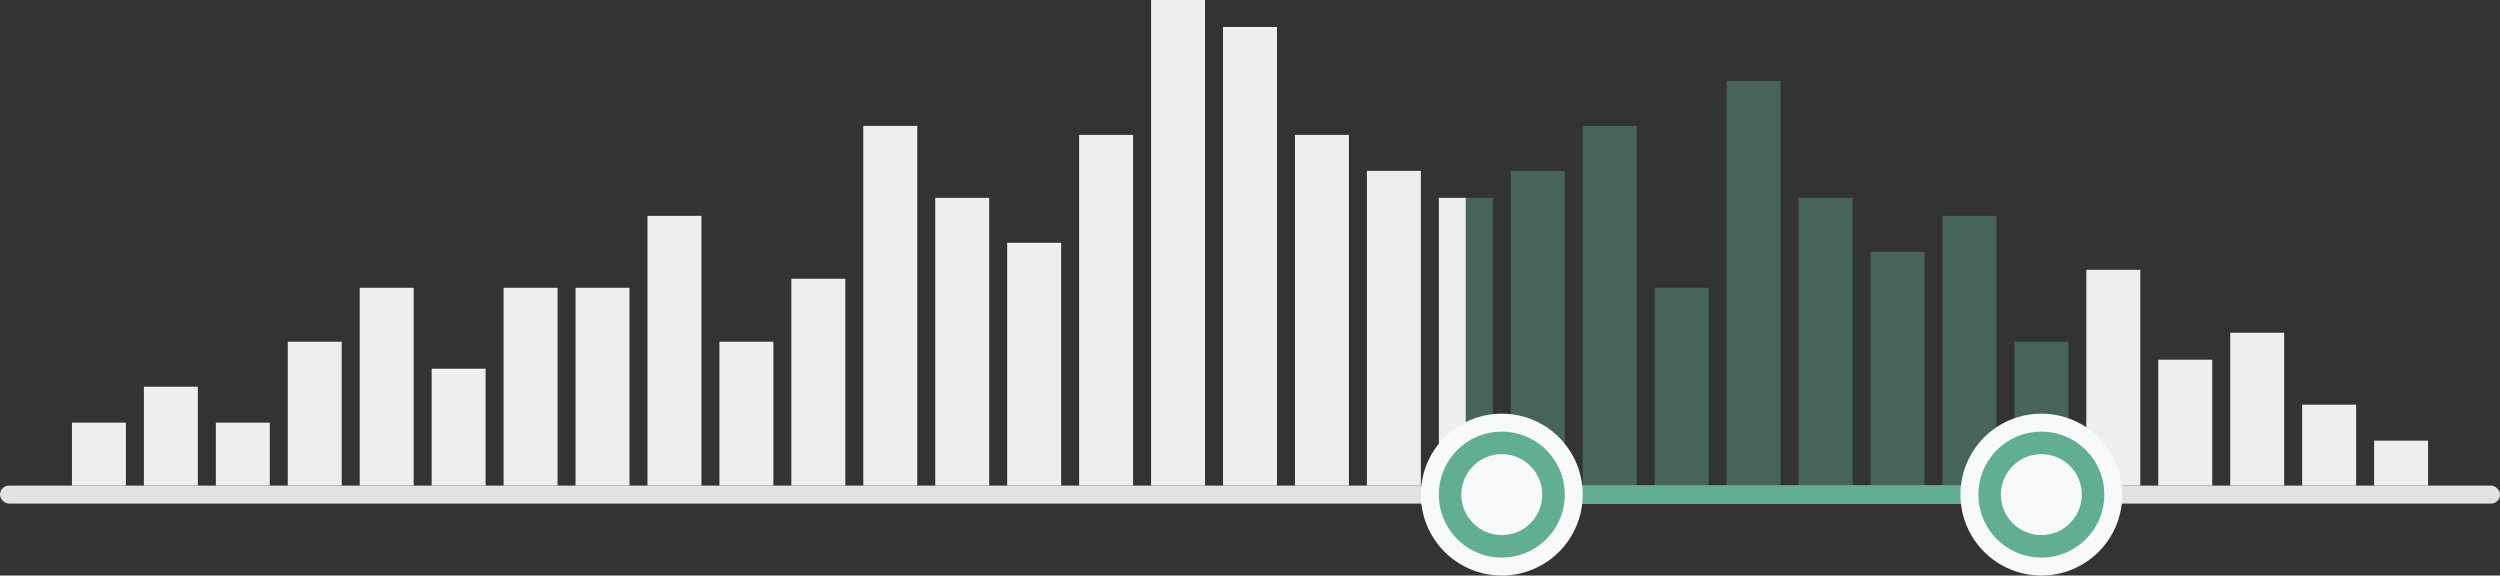 <svg width="278" height="64" viewBox="0 0 278 64" fill="none" xmlns="http://www.w3.org/2000/svg">
  <rect x="0" y="0" width="278" height="64" fill="#333333" stroke="none"/>
  <rect x="8" y="47" width="6" height="7" fill="#EEEEEE"/>
  <rect x="16" y="43" width="6" height="11" fill="#EEEEEE"/>
  <rect x="24" y="47" width="6" height="7" fill="#EEEEEE"/>
  <rect x="32" y="38" width="6" height="16" fill="#EEEEEE"/>
  <rect x="40" y="32" width="6" height="22" fill="#EEEEEE"/>
  <rect x="48" y="41" width="6" height="13" fill="#EEEEEE"/>
  <rect x="56" y="32" width="6" height="22" fill="#EEEEEE"/>
  <rect x="64" y="32" width="6" height="22" fill="#EEEEEE"/>
  <rect x="72" y="24" width="6" height="30" fill="#EEEEEE"/>
  <rect x="80" y="38" width="6" height="16" fill="#EEEEEE"/>
  <rect x="88" y="31" width="6" height="23" fill="#EEEEEE"/>
  <rect x="96" y="14" width="6" height="40" fill="#EEEEEE"/>
  <rect x="104" y="22" width="6" height="32" fill="#EEEEEE"/>
  <rect x="112" y="27" width="6" height="27" fill="#EEEEEE"/>
  <rect x="120" y="15" width="6" height="39" fill="#EEEEEE"/>
  <rect x="128" width="6" height="54" fill="#EEEEEE"/>
  <rect x="136" y="3" width="6" height="51" fill="#EEEEEE"/>
  <rect x="144" y="15" width="6" height="39" fill="#EEEEEE"/>
  <rect x="152" y="19" width="6" height="35" fill="#EEEEEE"/>
  <rect x="160" y="22" width="3" height="32" fill="#EEEEEE"/>
  <rect opacity="0.4" x="163" y="22" width="3" height="32" fill="#62AE90"/>
  <rect opacity="0.4" x="168" y="19" width="6" height="35" fill="#62AE90"/>
  <rect opacity="0.4" x="176" y="14" width="6" height="40" fill="#62AE90"/>
  <rect opacity="0.4" x="184" y="32" width="6" height="22" fill="#62AE90"/>
  <rect opacity="0.4" x="192" y="9" width="6" height="45" fill="#62AE90"/>
  <rect opacity="0.4" x="200" y="22" width="6" height="32" fill="#62AE90"/>
  <rect opacity="0.4" x="208" y="28" width="6" height="26" fill="#62AE90"/>
  <rect opacity="0.4" x="216" y="24" width="6" height="30" fill="#62AE90"/>
  <rect opacity="0.4" x="224" y="38" width="6" height="16" fill="#62AE90"/>
  <rect x="264" y="49" width="6" height="5" fill="#EEEEEE"/>
  <rect x="256" y="45" width="6" height="9" fill="#EEEEEE"/>
  <rect x="248" y="37" width="6" height="17" fill="#EEEEEE"/>
  <rect x="240" y="40" width="6" height="14" fill="#EEEEEE"/>
  <rect x="232" y="30" width="6" height="24" fill="#EEEEEE"/>
  <rect y="54" width="278" height="2" rx="1" fill="#E2E2E2"/>
  <rect x="164" y="54" width="64" height="2" rx="1" fill="#62AE90"/>
  <circle cx="167" cy="55" r="8" transform="rotate(-180 167 55)" fill="#62AE90" stroke="#F8F9FB" stroke-width="2"/>
  <circle cx="167" cy="55" r="4.5" transform="rotate(-180 167 55)" fill="#F8F9FB"/>
  <circle cx="227" cy="55" r="8" fill="#62AE90" stroke="#F8F9FB" stroke-width="2"/>
  <circle cx="227" cy="55" r="4.5" fill="#F8F9FB"/>
</svg>

